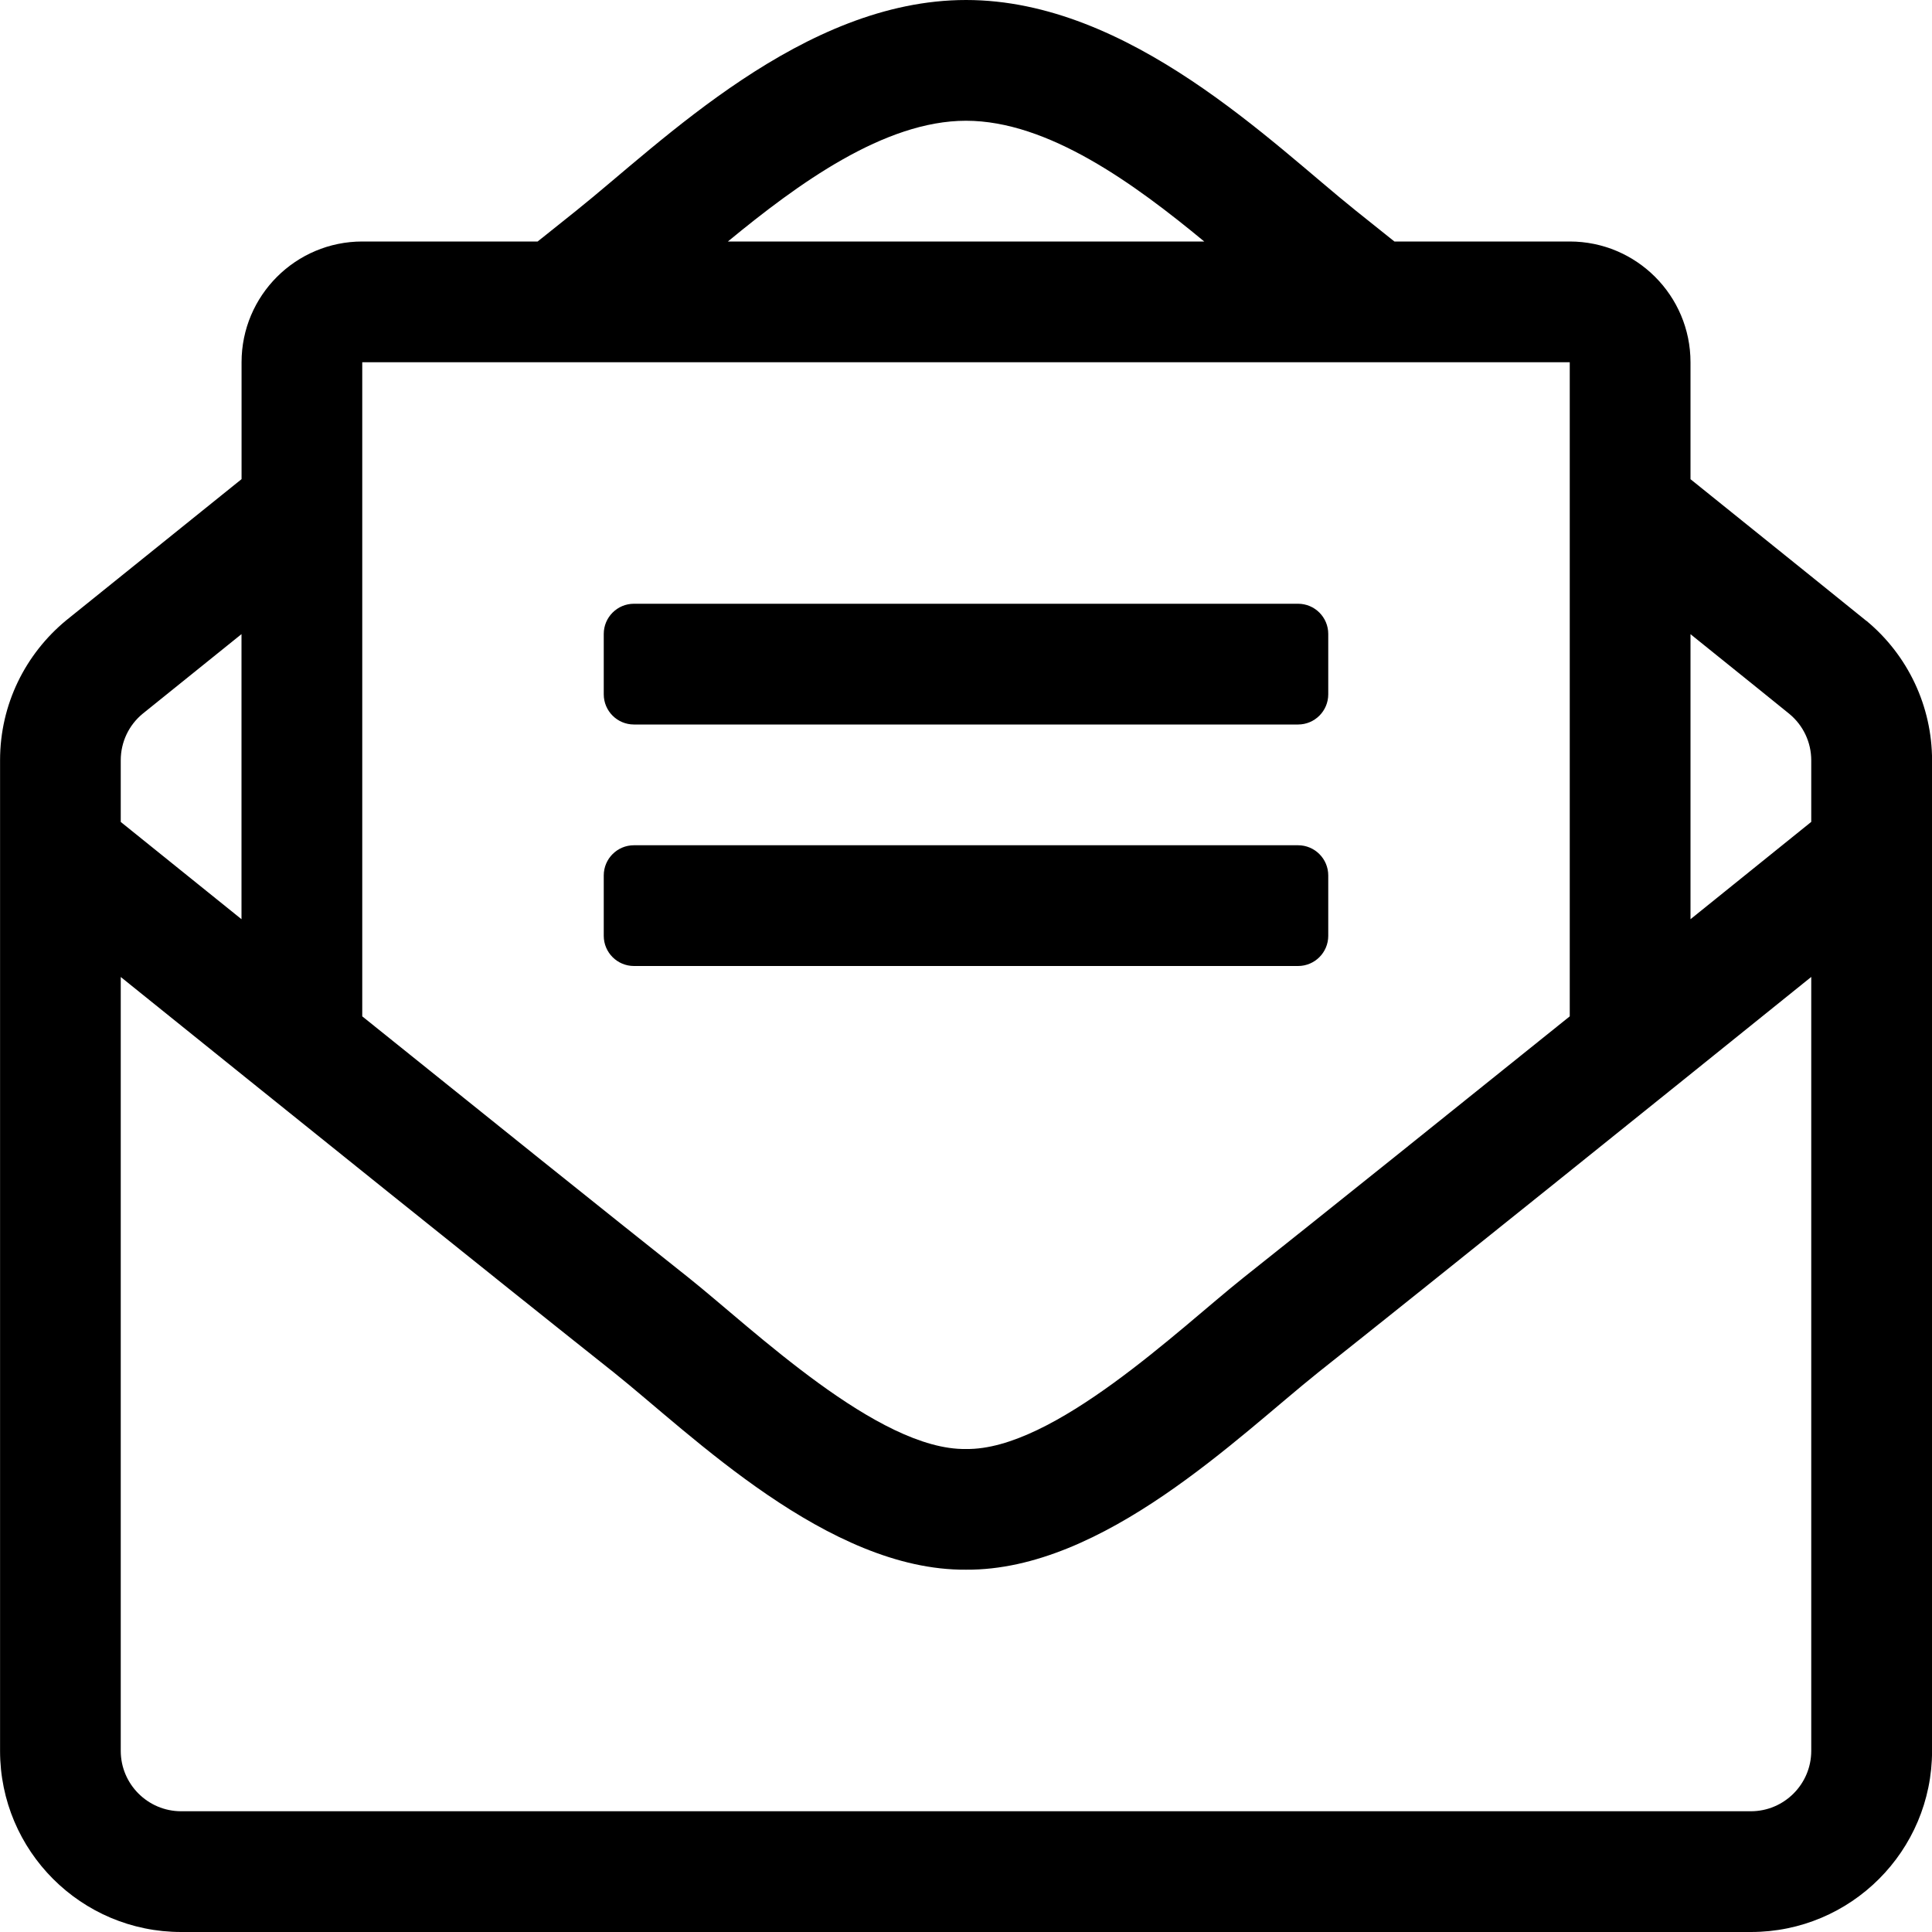 <!-- Generated by IcoMoon.io -->
<svg version="1.1" xmlns="http://www.w3.org/2000/svg" width="32" height="32" viewBox="0 0 32 32">
<title>envelope-open-text</title>
<path d="M22 15.5v-1c0-0.276-0.224-0.5-0.5-0.5h-11c-0.276 0-0.5 0.224-0.5 0.5v1c0 0.276 0.224 0.5 0.5 0.5h11c0.276 0 0.5-0.224 0.5-0.5zM10.5 12h11c0.276 0 0.5-0.224 0.5-0.5v-1c0-0.276-0.224-0.5-0.5-0.5h-11c-0.276 0-0.5 0.224-0.5 0.5v1c0 0.276 0.224 0.5 0.5 0.5zM30.912 10.283c-0.124-0.102-1.387-1.119-2.912-2.346v-1.937c0-1.104-0.896-2-2-2h-2.904c-0.258-0.207-0.482-0.385-0.637-0.509-1.381-1.104-3.743-3.491-6.458-3.491-2.701 0-5.040 2.357-6.459 3.491-0.158 0.126-0.381 0.304-0.637 0.509h-2.904c-1.104 0-2 0.896-2 2v1.936c-1.532 1.232-2.797 2.251-2.905 2.339-0.671 0.554-1.095 1.386-1.095 2.317v16.408c0 1.657 1.343 3 3 3h26c1.657 0 3-1.343 3-3v-16.406c0-0.894-0.399-1.742-1.088-2.312zM16 2c1.361 0 2.79 1.045 3.946 2h-7.89c1.158-0.954 2.589-2 3.944-2zM6 6h20v10.834c-2.021 1.625-4.081 3.277-5.412 4.334-1.053 0.839-3.137 2.855-4.588 2.832-1.451 0.024-3.535-1.992-4.588-2.832-1.331-1.056-3.39-2.708-5.412-4.334v-10.834zM2 12.592c0-0.3 0.133-0.582 0.365-0.772 0.078-0.064 0.726-0.586 1.635-1.317v4.722c-0.721-0.58-1.407-1.133-2-1.611v-1.021zM30 29c0 0.551-0.449 1-1 1h-26c-0.551 0-1-0.449-1-1v-12.818c2.672 2.152 6.207 4.995 8.168 6.551 1.281 1.023 3.546 3.283 5.832 3.266 2.278 0.016 4.517-2.216 5.832-3.266 1.963-1.558 5.496-4.399 8.168-6.552v12.819zM30 13.613c-0.601 0.484-1.267 1.021-2 1.612v-4.721c0.902 0.726 1.55 1.248 1.637 1.32 0.231 0.191 0.363 0.471 0.363 0.771v1.019z"></path>
</svg>
